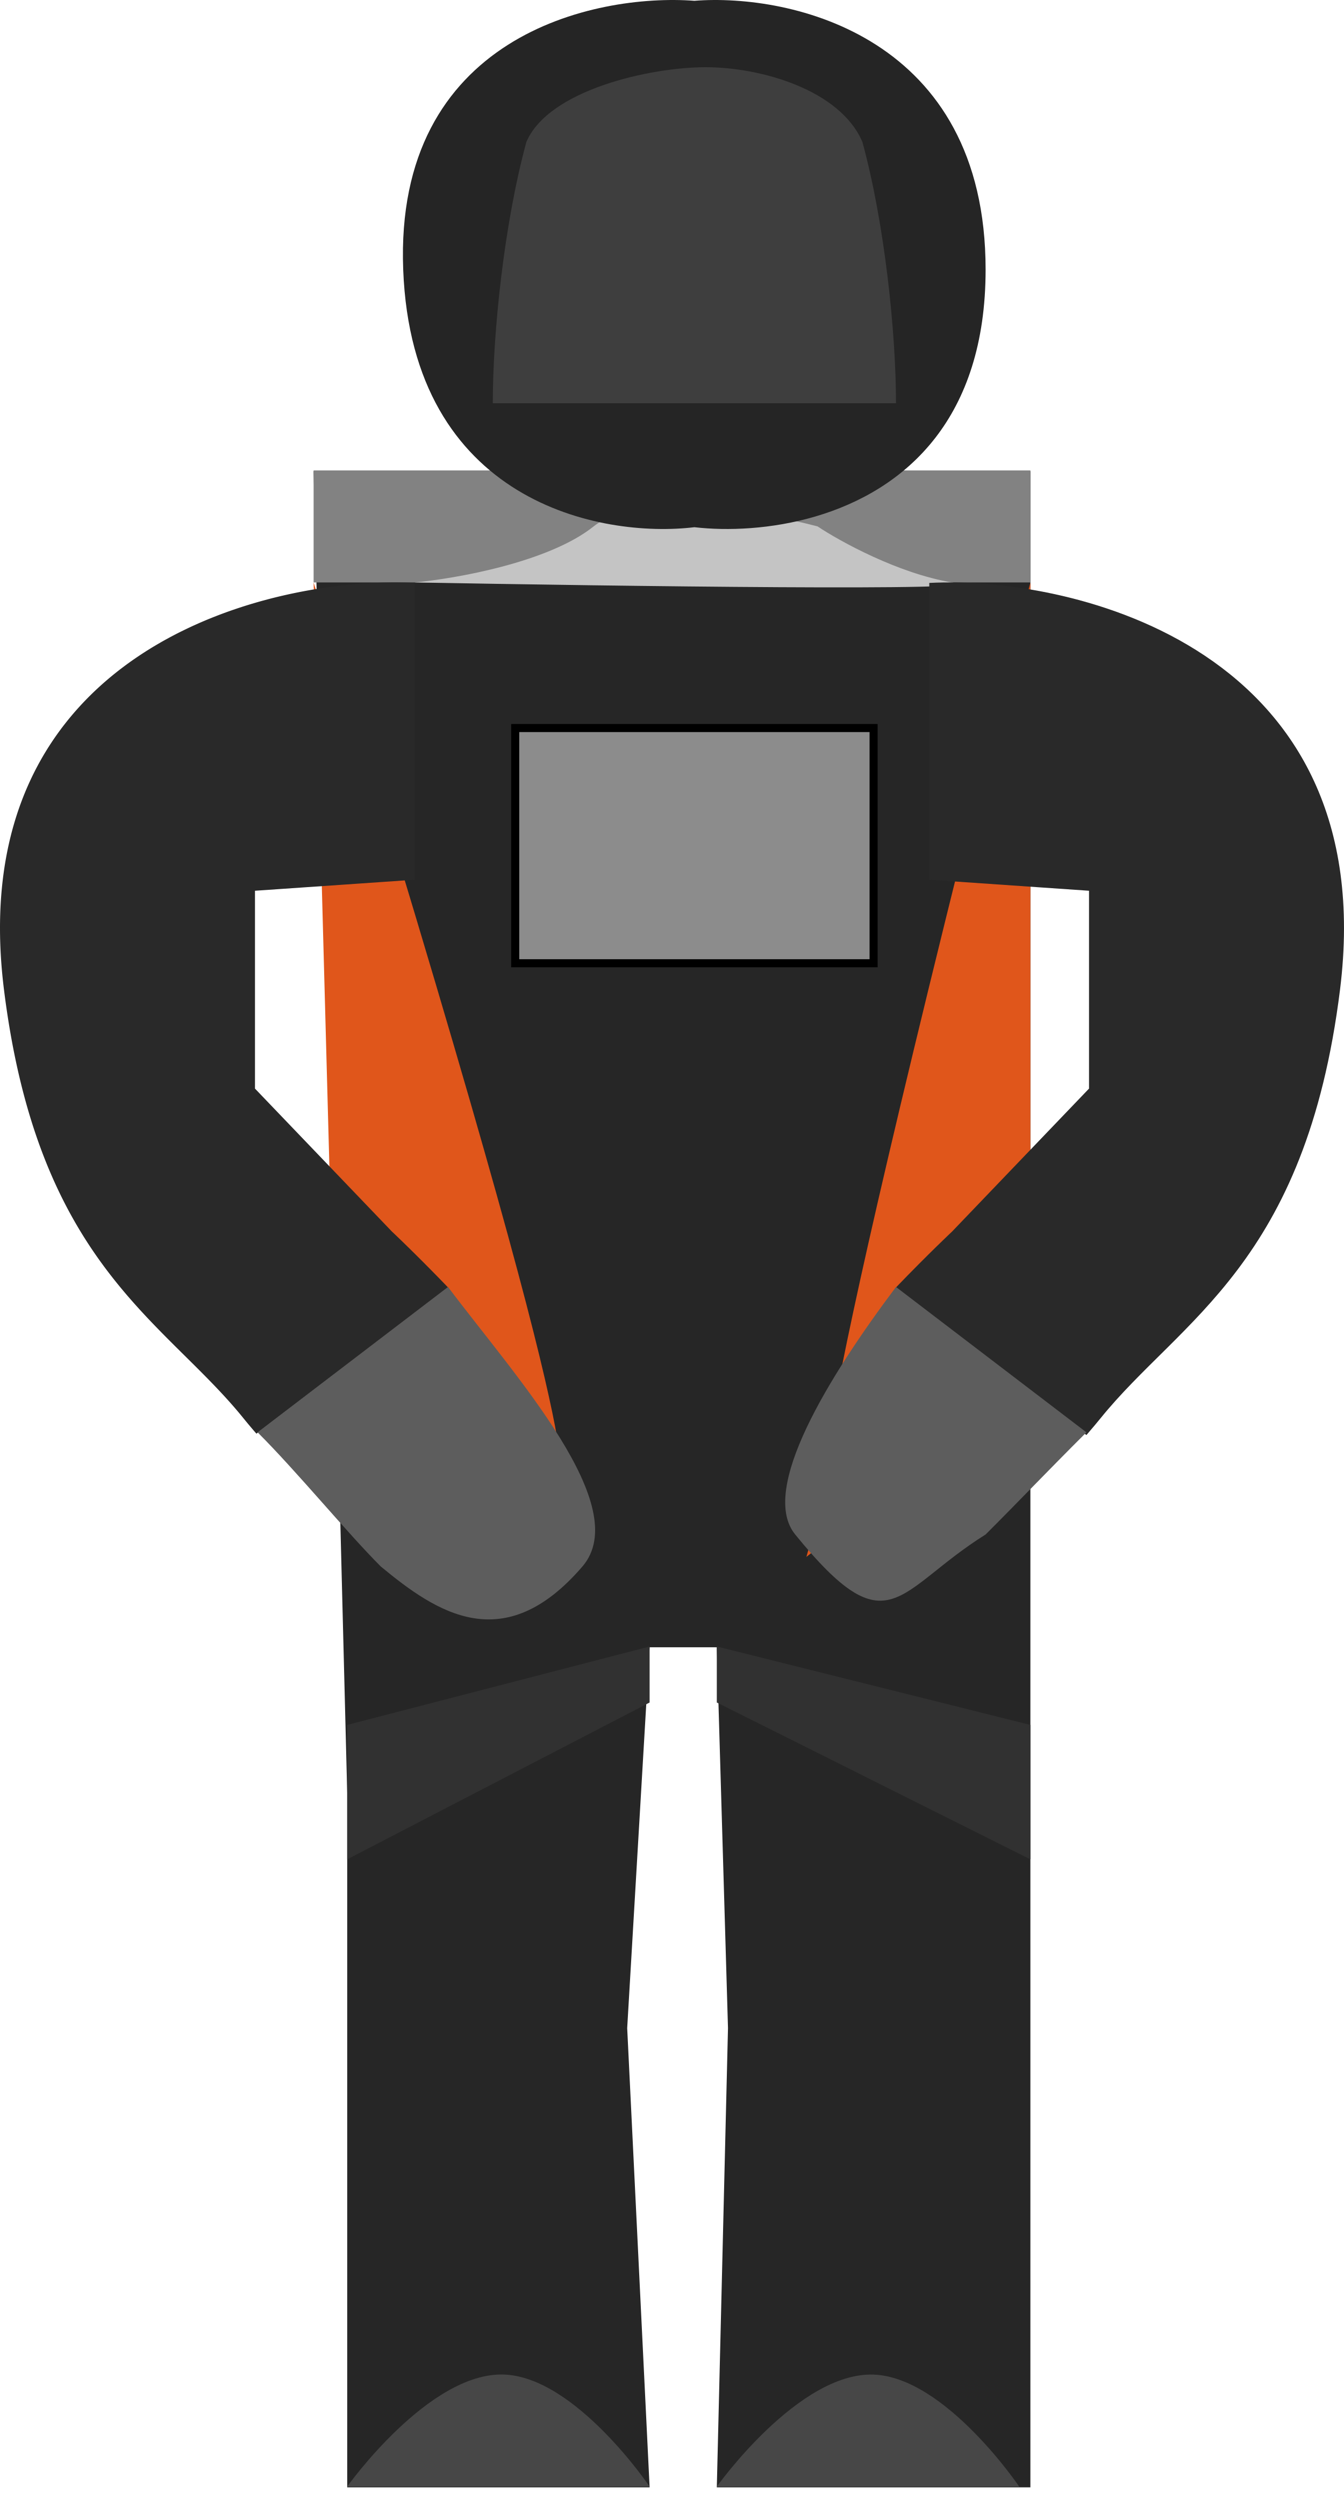 <svg width="50" height="93" xmlns="http://www.w3.org/2000/svg"><g fill="none"><path d="M12.917 66.696l-1.25-49.167h26.666v75H26.667l.416-17.083-.416-14.167h-2.5l-.834 14.167.834 17.083h-11.25V66.696z" fill="#262626"/><path d="M11.667 21.667V17.5h26.666v4.167H11.667z" fill="#828282"/><path d="M22.083 19.583c-1.666 1.334-5.139 1.945-6.666 2.084 7.5.138 22 .333 20 0-2-.334-4.167-1.528-5-2.084-2.084-.555-6.667-1.333-8.334 0z" fill="#C4C4C4"/><path d="M19.167 35.833v-8.75H32.5v8.75H19.167z" fill="#8C8C8C"/><path d="M19.167 27.083v8.75H32.5v-8.75H19.167z" stroke-width=".3" stroke="#000"/><path d="M24.167 92.5h-11.25s3.035-4.266 5.833-4.167c2.667.095 5.417 4.167 5.417 4.167zm13.75.002h-11.25s3.035-4.266 5.833-4.167c2.667.095 5.417 4.167 5.417 4.167z" fill="#474747"/><path d="M38.333 51.376v-29.71c-10 39.167-6.666 30.417-8.333 36.25l8.333-6.54zM12.5 52.5l-.833-30.833c12 38.716 8 30.067 10 35.833l-9.167-5z" fill="#E0561B"/><path d="M.148 36.816c-1.58-12.685 9.904-15.404 15.28-15.131v11.041l-5.942.41v7.36l5.093 5.316s.87.815 2.088 2.08L9.54 53.333a21.49 21.49 0 0 1-.479-.569c-2.97-3.68-7.64-5.725-8.913-15.948z" fill="#292929"/><path d="M16.667 47.875l-7.084 5.408c1.475 1.471 3.334 3.744 4.584 4.991 2.083 1.726 4.583 3.393 7.5 0 1.927-2.24-2.5-7.071-5-10.4z" fill="#5D5D5D"/><path d="M49.852 36.816c1.58-12.685-9.904-15.404-15.28-15.131v11.041l5.942.41v7.36l-5.093 5.316s-.87.815-2.088 2.08l7.084 5.492c.21-.243.386-.452.522-.62 2.97-3.68 7.64-5.725 8.913-15.948z" fill="#292929"/><path d="M33.333 47.875l7.084 5.408c-1.475 1.471-2.5 2.552-3.75 3.8-3.334 2.084-3.583 4.301-7.084 0-1.356-1.666 1.25-5.88 3.75-9.208z" fill="#5D5D5D"/><path d="M15 10.029c-.333-8.667 7.083-10.278 10.833-10 3.611-.278 10.834 1.333 10.834 10 0 2.773-.74 4.796-1.864 6.25-2.389 3.09-6.514 3.616-8.97 3.333-3.472.417-10.5-.916-10.833-9.583z" fill="#252525"/><path d="M33.333 15h-15c0-2.611.417-6.667 1.25-9.72.834-1.947 4.628-2.78 6.667-2.78 2.039 0 5 .833 5.833 2.78.834 3.053 1.25 7.109 1.25 9.72z" fill="#3E3E3E"/><path d="M12.917 69.167v-5l11.25-2.917v2.083l-11.25 5.834zm13.75-5.834V61.25l11.666 2.917v5l-11.666-5.834z" fill="#313131"/></g></svg>